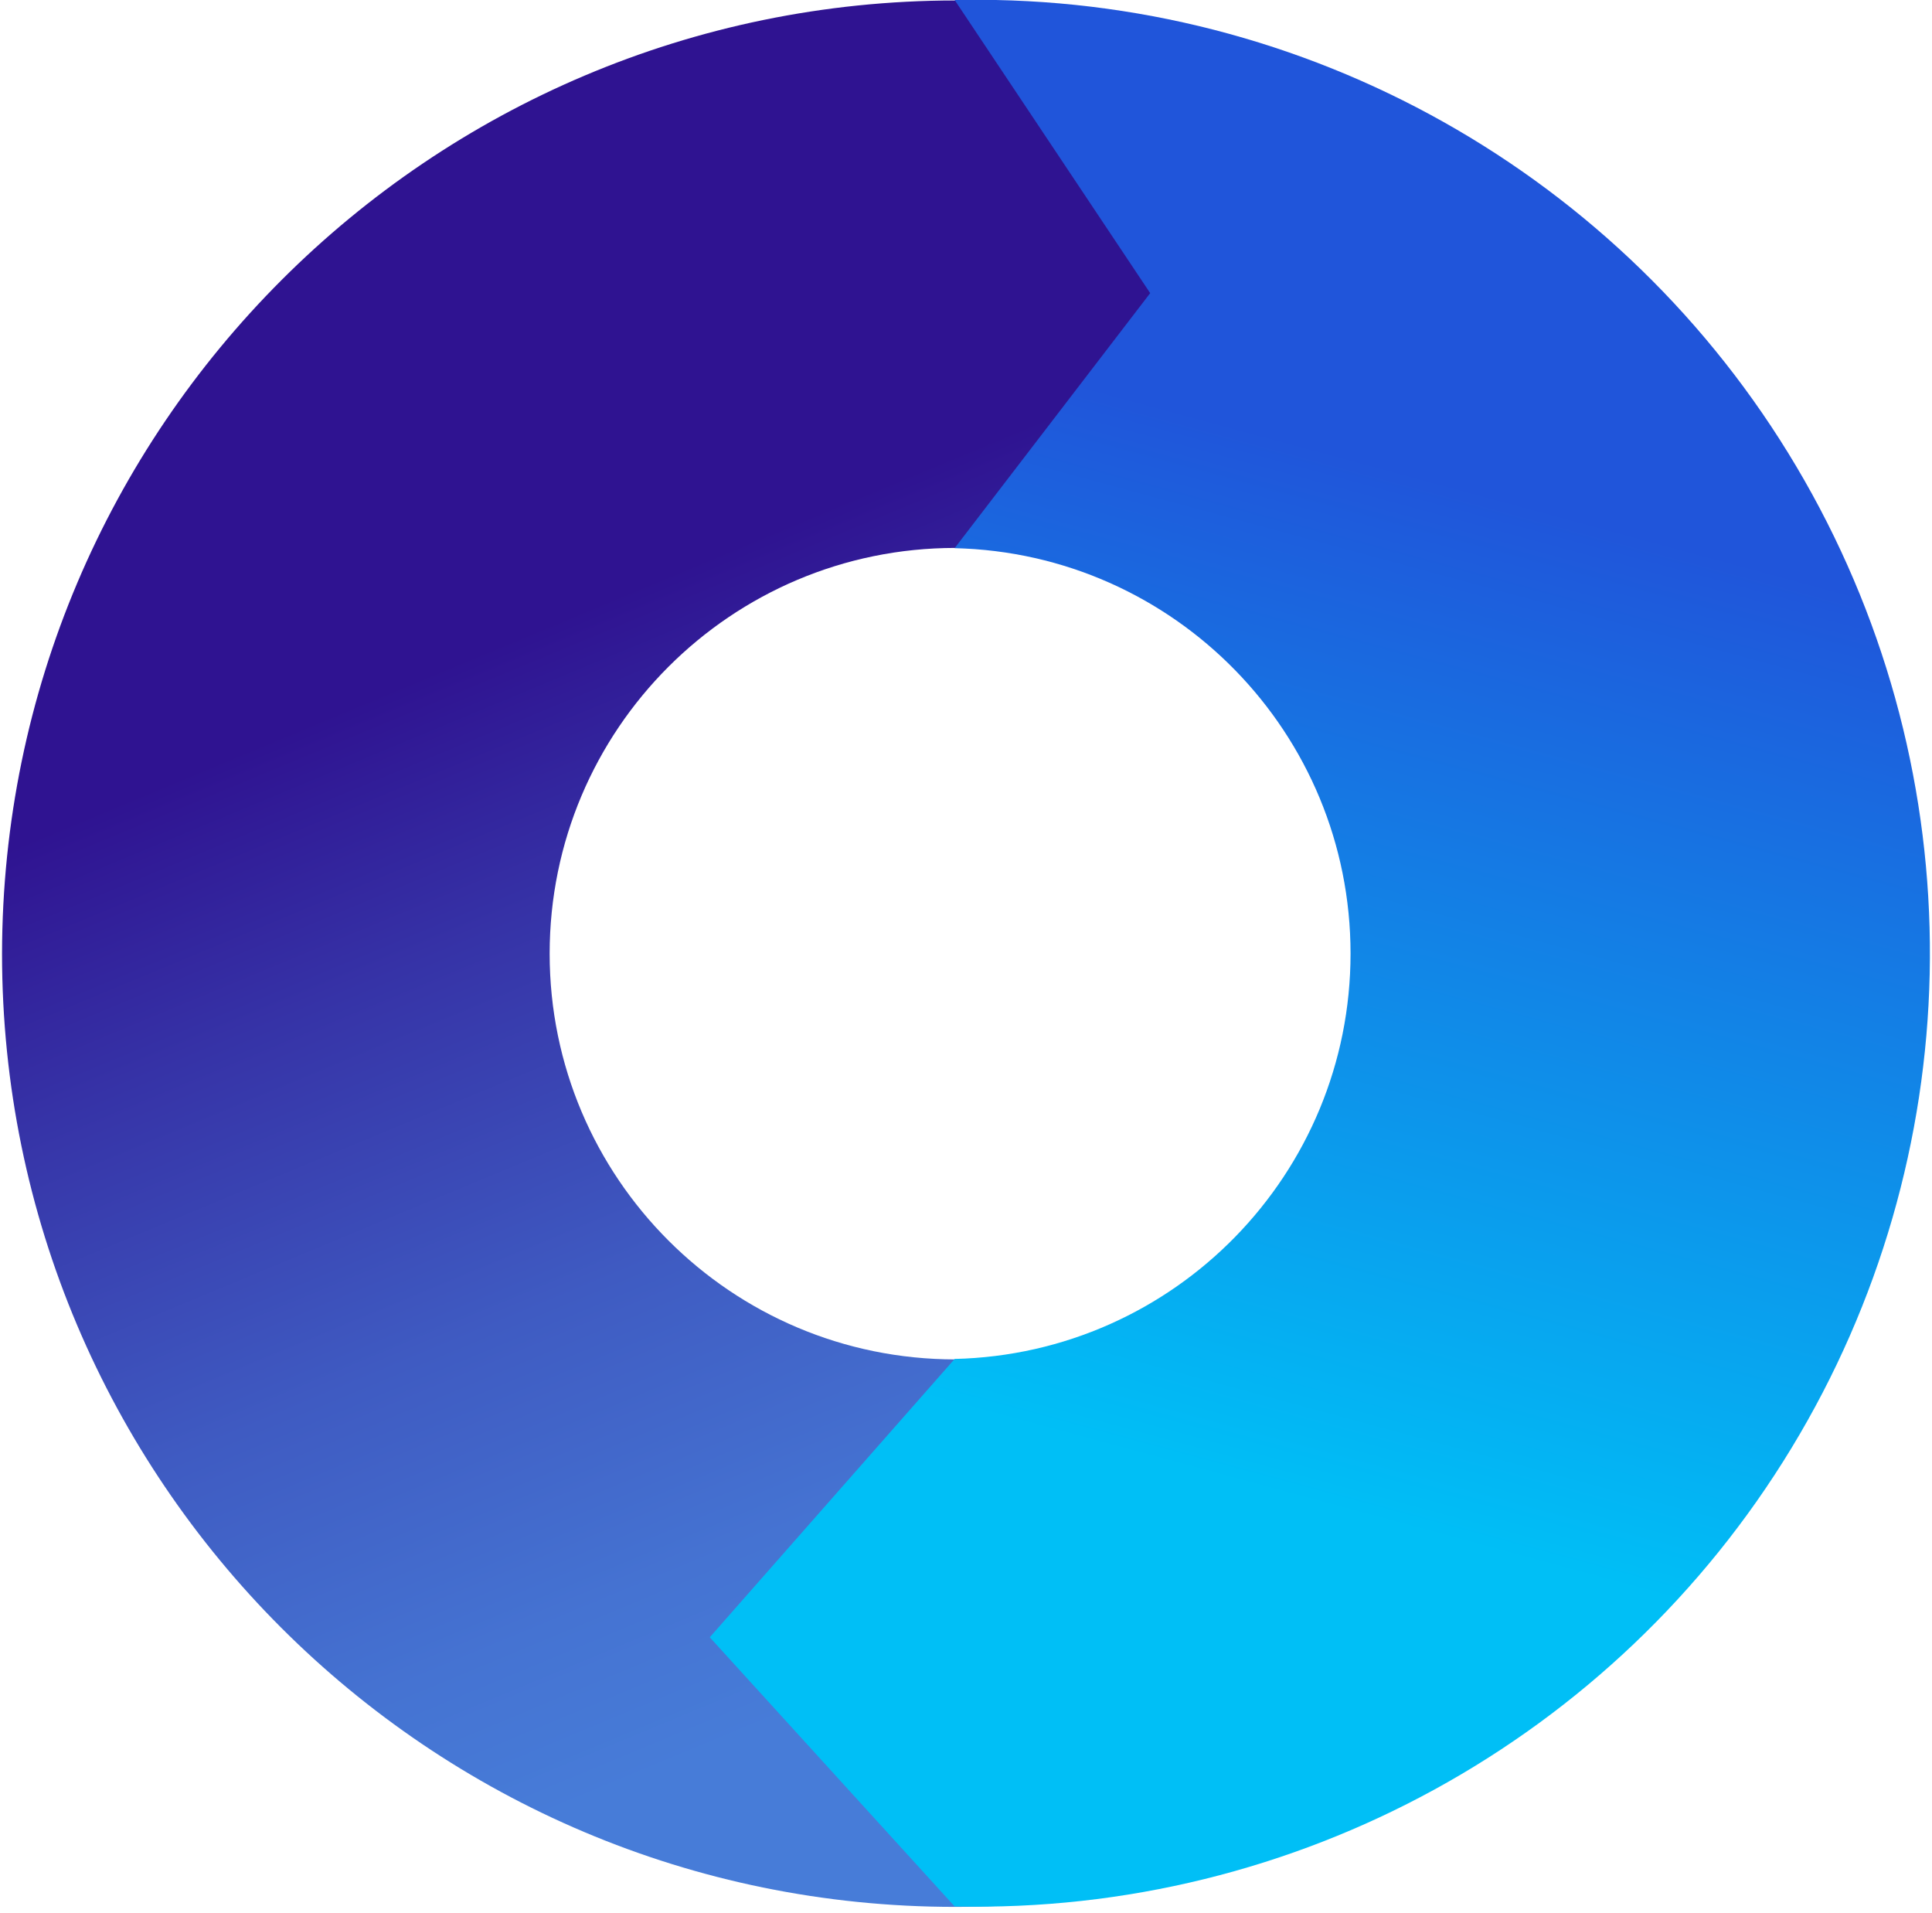 <svg xmlns="http://www.w3.org/2000/svg" width="1.01em" height="1em" viewBox="0 0 256 254"><defs><linearGradient id="IconifyId195ac99e25a590abd37481" x1="61.05%" x2="38.45%" y1="82.514%" y2="28.19%"><stop offset="0%" stop-color="#477CD8"/><stop offset="16%" stop-color="#4573D2"/><stop offset="43%" stop-color="#3F5BC2"/><stop offset="76%" stop-color="#3633A7"/><stop offset="100%" stop-color="#2F1391"/></linearGradient><linearGradient id="IconifyId195ac99e25a590abd37482" x1="62.857%" x2="52.43%" y1="19.708%" y2="78.902%"><stop offset="0%" stop-color="#2055DA"/><stop offset="11%" stop-color="#2055DA"/><stop offset="100%" stop-color="#00BFF6"/></linearGradient></defs><path fill="url(#IconifyId195ac99e25a590abd37481)" d="M72.715 126.611c0-29.75 24.117-53.866 53.866-53.866c29.75 0 53.867 24.117 53.867 53.866c0 29.75-24.117 53.866-53.867 53.866s-53.866-24.116-53.866-53.866m-72.715 0c0 69.893 56.659 126.552 126.552 126.552c69.892 0 126.551-56.66 126.551-126.552S196.444.06 126.552.06C56.7.158.098 56.76 0 126.61"/><path fill="url(#IconifyId195ac99e25a590abd37482)" d="m152.457 38.918l-25.965 33.857c29.232.687 52.57 24.581 52.57 53.821s-23.338 53.134-52.57 53.822L93.976 217.37l32.516 35.732c45.254 1.044 87.622-22.156 111.116-60.848c23.495-38.691 24.54-86.984 2.742-126.656S177.228.915 131.97 0h-5.478z"/></svg>